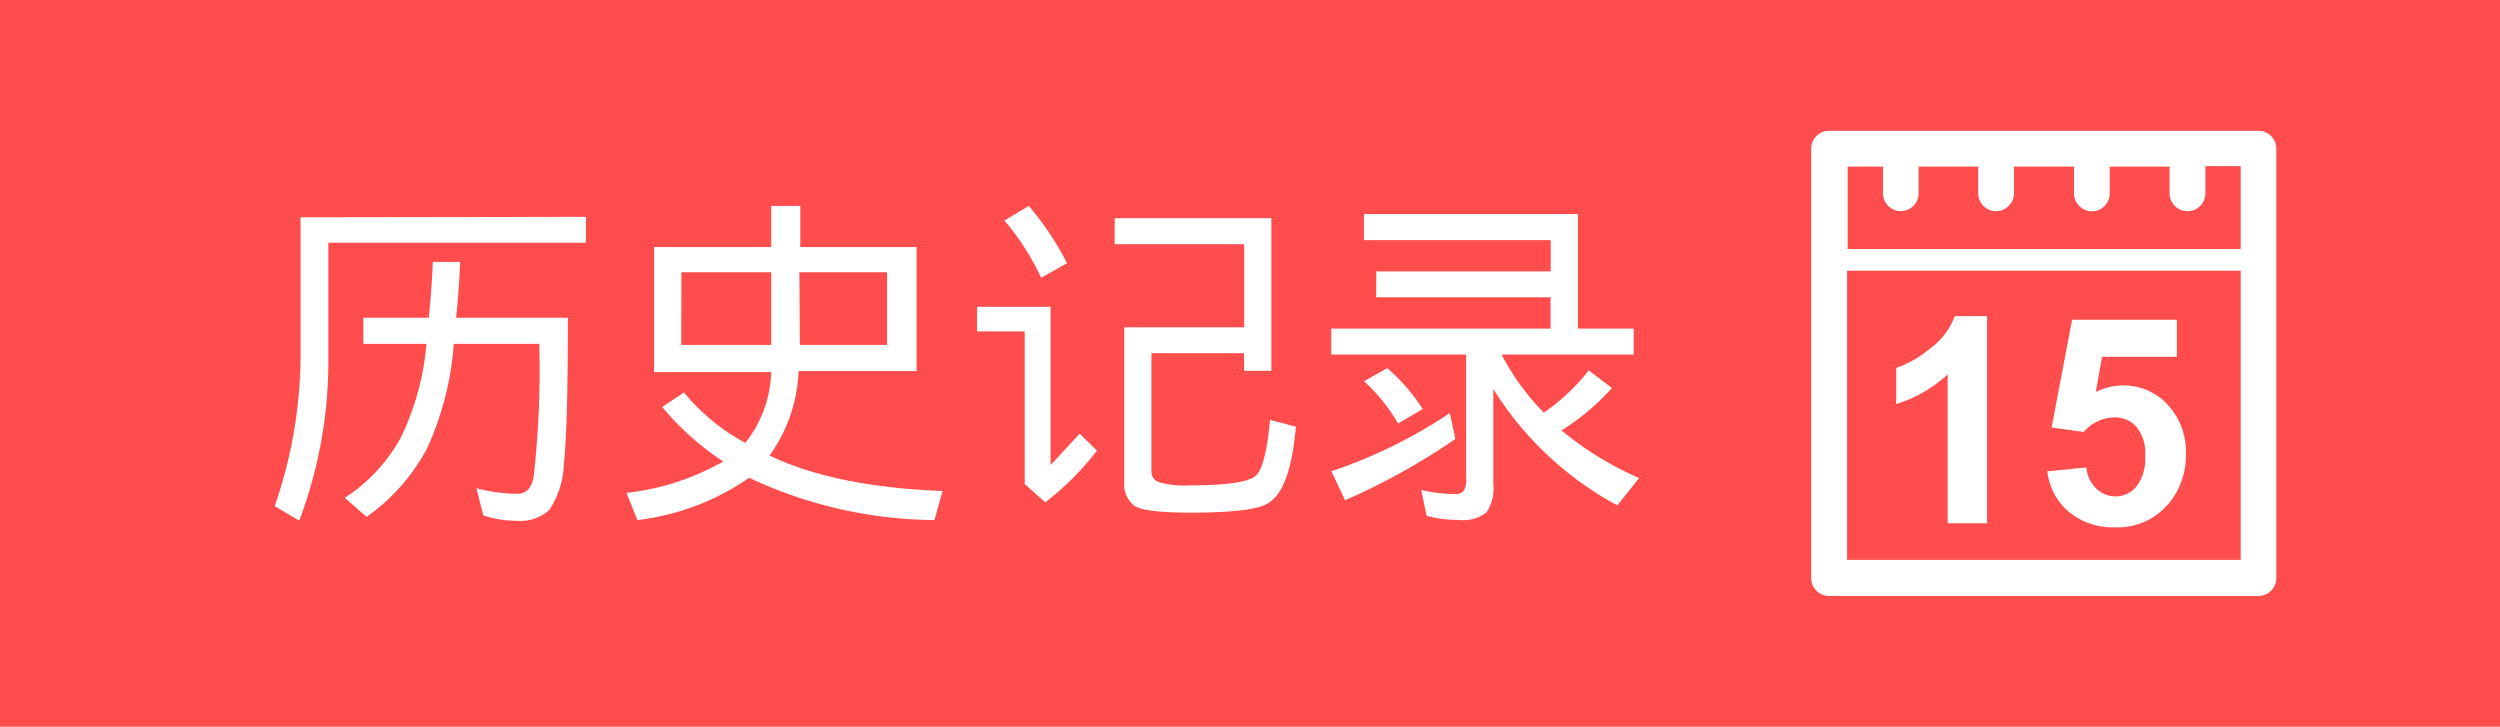 <svg xmlns="http://www.w3.org/2000/svg" viewBox="0 0 172 50"><defs><style>.cls-1{fill:#ff4d4d;}.cls-2{fill:#fff;}</style></defs><title>资源 1</title><g id="图层_2" data-name="图层 2"><g id="图层_1-2" data-name="图层 1"><rect class="cls-1" width="172" height="50"/><path class="cls-2" d="M40.31,14.92V16.7H22.59v7.78a31.08,31.08,0,0,1-2,11.34l-1.69-1a32,32,0,0,0,1.78-10.87v-9ZM25,21.86h4.5q.19-1.78.28-3.84h1.88q-.09,2.06-.28,3.84h7.69q0,7.69-.28,10.08a5.9,5.9,0,0,1-1,3.14,2.89,2.89,0,0,1-2.2.75,7.39,7.39,0,0,1-2.34-.37l-.47-1.87a10.92,10.92,0,0,0,2.81.38q.94,0,1.13-1.22a65.17,65.17,0,0,0,.38-9.09H31.22a20.82,20.82,0,0,1-1.83,7.17,13.51,13.51,0,0,1-4.17,4.73l-1.5-1.31a11.5,11.5,0,0,0,3.84-4.12,18.21,18.21,0,0,0,1.78-6.47H25Z"/><path class="cls-2" d="M53.06,14.17h2V17h8v8.53H54.94a10.55,10.55,0,0,1-2,5.81q4.5,2.16,11.91,2.44l-.56,2a30.46,30.46,0,0,1-12.75-2.91,16.93,16.93,0,0,1-7.69,2.91l-.75-1.87a17.3,17.3,0,0,0,6.66-2.16A19,19,0,0,1,45.56,28l1.5-1a14,14,0,0,0,4.22,3.47,8.26,8.26,0,0,0,1.78-4.87H45V17h8.06Zm-6.19,9.56h6.19v-5H46.88Zm8.16,0h6v-5H55Z"/><path class="cls-2" d="M67.22,21.11h5.06V32l2-2.16L75.47,31a19.13,19.13,0,0,1-3.56,3.56L70.5,33.3V22.8H67.22Zm3.56-6.94a19.76,19.76,0,0,1,2.63,3.94l-1.78,1a16.91,16.91,0,0,0-2.53-3.94Zm5.91.84H87.47v10.5H85.59V24.3H79.22v8.16a.75.75,0,0,0,.47.7,6.41,6.41,0,0,0,2.25.23q3.94,0,4.55-.75t.89-3.75l1.78.47q-.38,4.22-1.78,5.16-.84.75-5.44.75-3.19,0-3.89-.47a1.88,1.88,0,0,1-.7-1.69V22.52h8.25V16.8H76.69Z"/><path class="cls-2" d="M94.69,18.67h12V16.52H93.84V14.73h14.72v7.88h3.84v1.78h-9.09a16.21,16.21,0,0,0,2.91,4,14,14,0,0,0,3.09-2.91l1.59,1.22a16.11,16.11,0,0,1-3.47,2.91,22.32,22.32,0,0,0,5.34,3.28l-1.5,1.88a22.89,22.89,0,0,1-8.53-8v6.56a2.92,2.92,0,0,1-.47,1.92,2.54,2.54,0,0,1-1.87.52,8.53,8.53,0,0,1-2.25-.28l-.37-1.78a10.41,10.41,0,0,0,2.34.28.77.77,0,0,0,.56-.19,1.49,1.49,0,0,0,.19-.94V24.39H91.59V22.61h15.09V20.45h-12Zm5.06,9.75.38,1.78a45.84,45.84,0,0,1-7.59,4.22l-.94-2A34.07,34.07,0,0,0,99.75,28.42Zm-4.31-3.09a12.78,12.78,0,0,1,2.44,2.81l-1.69,1a12.32,12.32,0,0,0-2.34-2.91Z"/><path class="cls-2" d="M125.85,9h29.53a1.23,1.23,0,0,1,1.23,1.23V39.78A1.23,1.23,0,0,1,155.38,41H125.85a1.23,1.23,0,0,1-1.24-1.22V10.23A1.23,1.23,0,0,1,125.85,9Zm15,23.37h0a4.28,4.28,0,0,0,1.48,2.84,4.75,4.75,0,0,0,3.21,1.07,4.56,4.56,0,0,0,3.85-1.87,5.16,5.16,0,0,0,1-3.14,4.74,4.74,0,0,0-1.26-3.43,4.08,4.08,0,0,0-3.07-1.32,4.15,4.15,0,0,0-1.87.45l.43-2.42h5.15V22h-7.21l-1.41,7.41,2.21.31a2.82,2.82,0,0,1,2.11-1,1.94,1.94,0,0,1,1.52.65,2.84,2.84,0,0,1,.6,2,3.21,3.21,0,0,1-.6,2.1,1.88,1.88,0,0,1-2.77.14,2.32,2.32,0,0,1-.68-1.45l-2.71.27ZM136.71,36h0V21.75h-2.22A4.94,4.94,0,0,1,132.77,24a7.53,7.53,0,0,1-2.31,1.31v2.49A9.24,9.24,0,0,0,134,25.76V36Zm-9.63-18.87h27.08v-5.7h-2.43V13.3a1.23,1.23,0,1,1-2.46,0V11.46h-4.12V13.3a1.23,1.23,0,0,1-1.22,1.24,1.25,1.25,0,0,1-1.24-1.24V11.46h-4.13V13.3a1.23,1.23,0,1,1-2.46,0V11.46H132V13.3a1.22,1.22,0,1,1-2.45,0V11.46h-2.43v5.7Zm27.08,1.49H127.08v19.9h27.08V18.64Z"/></g></g></svg>